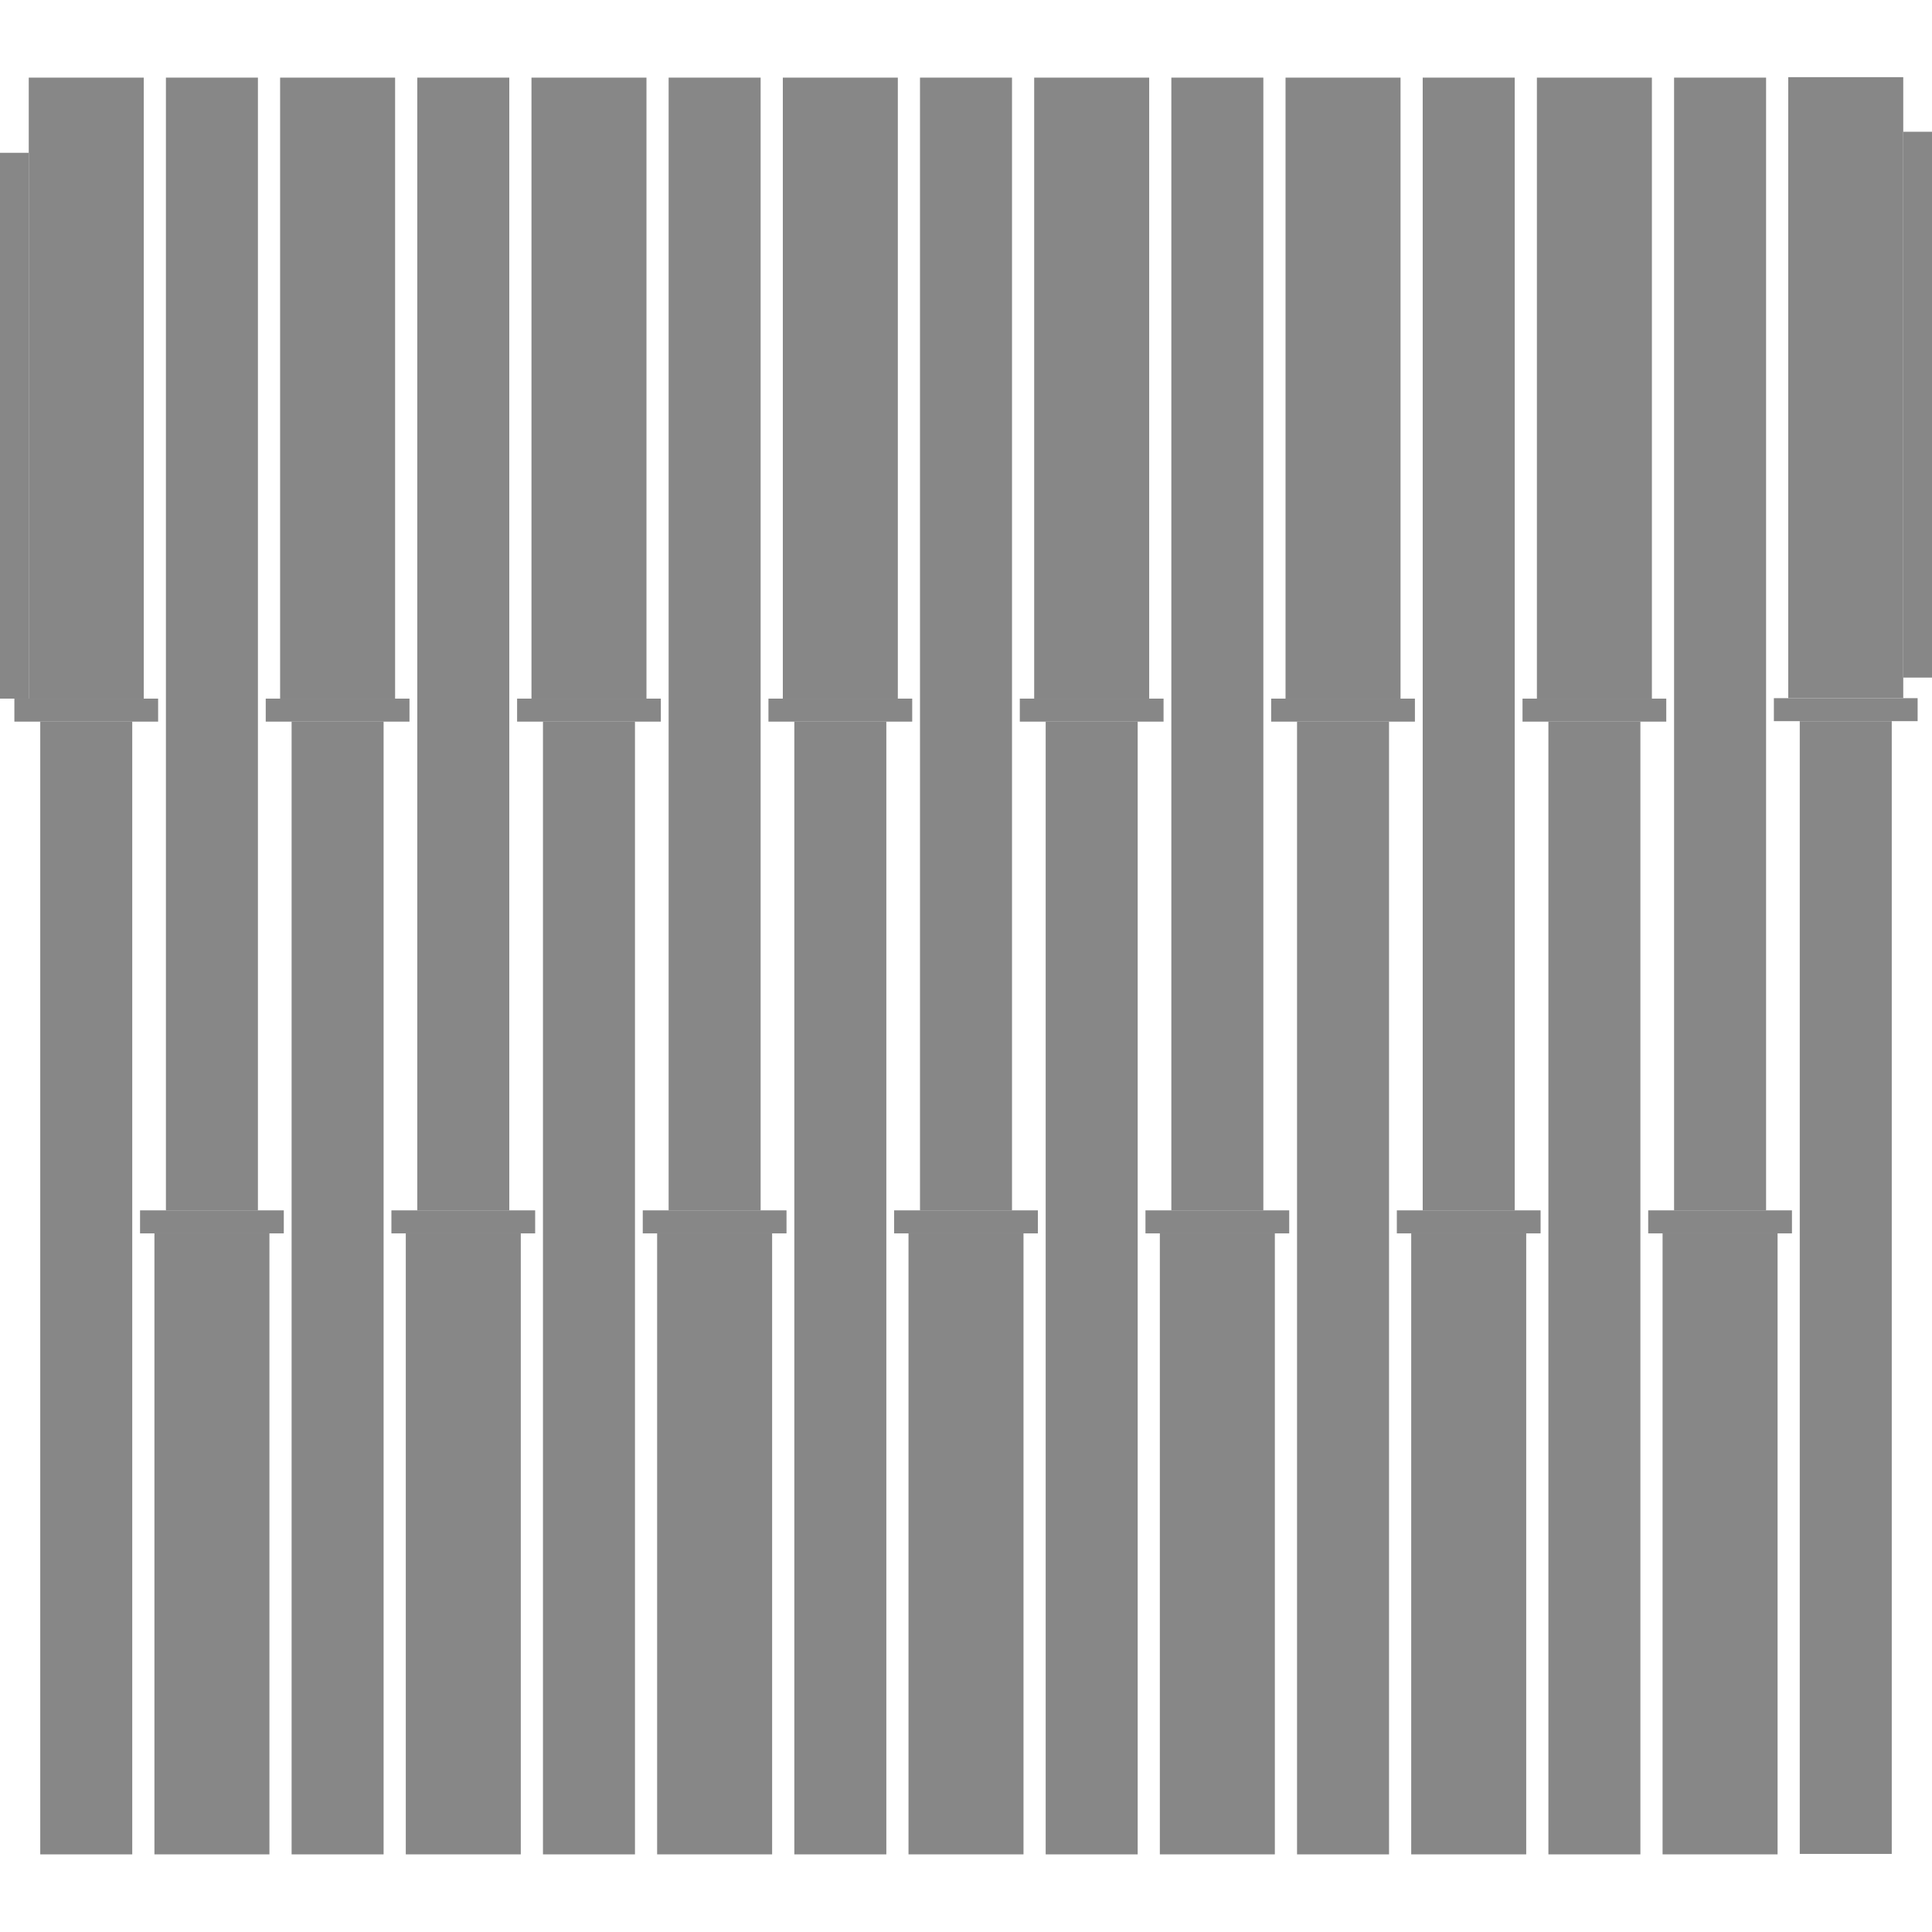 <?xml version="1.0" encoding="UTF-8" standalone="no"?>
<!-- Created with Inkscape (http://www.inkscape.org/) -->

<svg
   width="168mm"
   height="168mm"
   viewBox="0 0 168 168"
   version="1.1"
   id="svg10708"
   inkscape:version="1.2.2 (b0a8486, 2022-12-01)"
   sodipodi:docname="wera_vde_screwdriver_draft.svg"
   xmlns:inkscape="http://www.inkscape.org/namespaces/inkscape"
   xmlns:sodipodi="http://sodipodi.sourceforge.net/DTD/sodipodi-0.dtd"
   xmlns="http://www.w3.org/2000/svg"
   xmlns:svg="http://www.w3.org/2000/svg">
  <sodipodi:namedview
     id="namedview10710"
     pagecolor="#ffffff"
     bordercolor="#666666"
     borderopacity="1.0"
     inkscape:showpageshadow="2"
     inkscape:pageopacity="0.0"
     inkscape:pagecheckerboard="0"
     inkscape:deskcolor="#d1d1d1"
     inkscape:document-units="mm"
     showgrid="false"
     inkscape:zoom="3.3638608"
     inkscape:cx="29.727746"
     inkscape:cy="150.27376"
     inkscape:window-width="2556"
     inkscape:window-height="1395"
     inkscape:window-x="2560"
     inkscape:window-y="1098"
     inkscape:window-maximized="1"
     inkscape:current-layer="g10930" />
  <defs
     id="defs10705" />
  <g
     inkscape:label="Layer 1"
     inkscape:groupmode="layer"
     id="layer1">
    <g
       id="g10930"
       transform="translate(-24.442,-8.113)">
      <rect
         style="fill:#878787;stroke-width:20;paint-order:stroke fill markers"
         id="rect10881"
         width="10"
         height="54"
         x="26.942"
         y="14.863" />
      <rect
         style="fill:#878787;stroke-width:20;paint-order:stroke fill markers"
         id="rect10881-9"
         width="8"
         height="98.5"
         x="27.942"
         y="70.863" />
      <rect
         style="fill:#878787;stroke-width:20;paint-order:stroke fill markers"
         id="rect10881-6"
         width="12.5"
         height="2"
         x="25.692"
         y="-70.863"
         transform="scale(1,-1)" />
    </g>
    <g
       id="g10930-93"
       transform="translate(128.558,-8.153)">
      <rect
         style="fill:#878787;stroke-width:20;paint-order:stroke fill markers"
         id="rect10881-60"
         width="10"
         height="54"
         x="26.942"
         y="14.863" />
      <rect
         style="fill:#878787;stroke-width:20;paint-order:stroke fill markers"
         id="rect10881-9-50"
         width="8"
         height="98.5"
         x="27.942"
         y="70.863" />
      <rect
         style="fill:#878787;stroke-width:20;paint-order:stroke fill markers"
         id="rect10881-6-29"
         width="12.5"
         height="2"
         x="25.692"
         y="-70.863"
         transform="scale(1,-1)" />
    </g>
    <g
       id="g10930-8"
       transform="rotate(180,25.185,88.056)">
      <rect
         style="fill:#878787;stroke-width:20;paint-order:stroke fill markers"
         id="rect10881-7"
         width="10"
         height="54"
         x="26.942"
         y="14.863" />
      <rect
         style="fill:#878787;stroke-width:20;paint-order:stroke fill markers"
         id="rect10881-9-2"
         width="8"
         height="98.5"
         x="27.942"
         y="70.863" />
      <rect
         style="fill:#878787;stroke-width:20;paint-order:stroke fill markers"
         id="rect10881-6-8"
         width="12.5"
         height="2"
         x="25.692"
         y="-70.863"
         transform="scale(1,-1)" />
    </g>
    <g
       id="g10930-2"
       transform="translate(-2.585,-8.113)">
      <rect
         style="fill:#878787;stroke-width:20;paint-order:stroke fill markers"
         id="rect10881-99"
         width="10"
         height="54"
         x="26.942"
         y="14.863" />
      <rect
         style="fill:#878787;stroke-width:20;paint-order:stroke fill markers"
         id="rect10881-9-6"
         width="8"
         height="98.5"
         x="27.942"
         y="70.863" />
      <rect
         style="fill:#878787;stroke-width:20;paint-order:stroke fill markers"
         id="rect10881-6-0"
         width="12.5"
         height="2"
         x="25.692"
         y="-70.863"
         transform="scale(1,-1)" />
    </g>
    <g
       id="g10930-8-2"
       transform="rotate(180,36.114,88.056)">
      <rect
         style="fill:#878787;stroke-width:20;paint-order:stroke fill markers"
         id="rect10881-7-7"
         width="10"
         height="54"
         x="26.942"
         y="14.863" />
      <rect
         style="fill:#878787;stroke-width:20;paint-order:stroke fill markers"
         id="rect10881-9-2-6"
         width="8"
         height="98.5"
         x="27.942"
         y="70.863" />
      <rect
         style="fill:#878787;stroke-width:20;paint-order:stroke fill markers"
         id="rect10881-6-8-1"
         width="12.5"
         height="2"
         x="25.692"
         y="-70.863"
         transform="scale(1,-1)" />
    </g>
    <g
       id="g10930-3"
       transform="translate(19.273,-8.113)">
      <rect
         style="fill:#878787;stroke-width:20;paint-order:stroke fill markers"
         id="rect10881-2"
         width="10"
         height="54"
         x="26.942"
         y="14.863" />
      <rect
         style="fill:#878787;stroke-width:20;paint-order:stroke fill markers"
         id="rect10881-9-1"
         width="8"
         height="98.5"
         x="27.942"
         y="70.863" />
      <rect
         style="fill:#878787;stroke-width:20;paint-order:stroke fill markers"
         id="rect10881-6-5"
         width="12.5"
         height="2"
         x="25.692"
         y="-70.863"
         transform="scale(1,-1)" />
    </g>
    <g
       id="g10930-8-9"
       transform="rotate(180,47.042,88.056)">
      <rect
         style="fill:#878787;stroke-width:20;paint-order:stroke fill markers"
         id="rect10881-7-9"
         width="10"
         height="54"
         x="26.942"
         y="14.863" />
      <rect
         style="fill:#878787;stroke-width:20;paint-order:stroke fill markers"
         id="rect10881-9-2-1"
         width="8"
         height="98.5"
         x="27.942"
         y="70.863" />
      <rect
         style="fill:#878787;stroke-width:20;paint-order:stroke fill markers"
         id="rect10881-6-8-4"
         width="12.5"
         height="2"
         x="25.692"
         y="-70.863"
         transform="scale(1,-1)" />
    </g>
    <g
       id="g10930-9"
       transform="translate(41.13,-8.113)">
      <rect
         style="fill:#878787;stroke-width:20;paint-order:stroke fill markers"
         id="rect10881-1"
         width="10"
         height="54"
         x="26.942"
         y="14.863" />
      <rect
         style="fill:#878787;stroke-width:20;paint-order:stroke fill markers"
         id="rect10881-9-0"
         width="8"
         height="98.5"
         x="27.942"
         y="70.863" />
      <rect
         style="fill:#878787;stroke-width:20;paint-order:stroke fill markers"
         id="rect10881-6-7"
         width="12.5"
         height="2"
         x="25.692"
         y="-70.863"
         transform="scale(1,-1)" />
    </g>
    <g
       id="g10930-8-5"
       transform="rotate(180,57.971,88.056)">
      <rect
         style="fill:#878787;stroke-width:20;paint-order:stroke fill markers"
         id="rect10881-7-8"
         width="10"
         height="54"
         x="26.942"
         y="14.863" />
      <rect
         style="fill:#878787;stroke-width:20;paint-order:stroke fill markers"
         id="rect10881-9-2-7"
         width="8"
         height="98.5"
         x="27.942"
         y="70.863" />
      <rect
         style="fill:#878787;stroke-width:20;paint-order:stroke fill markers"
         id="rect10881-6-8-0"
         width="12.5"
         height="2"
         x="25.692"
         y="-70.863"
         transform="scale(1,-1)" />
    </g>
    <g
       id="g10930-4"
       transform="translate(62.987,-8.113)">
      <rect
         style="fill:#878787;stroke-width:20;paint-order:stroke fill markers"
         id="rect10881-8"
         width="10"
         height="54"
         x="26.942"
         y="14.863" />
      <rect
         style="fill:#878787;stroke-width:20;paint-order:stroke fill markers"
         id="rect10881-9-04"
         width="8"
         height="98.5"
         x="27.942"
         y="70.863" />
      <rect
         style="fill:#878787;stroke-width:20;paint-order:stroke fill markers"
         id="rect10881-6-2"
         width="12.5"
         height="2"
         x="25.692"
         y="-70.863"
         transform="scale(1,-1)" />
    </g>
    <g
       id="g10930-8-96"
       transform="rotate(180,68.899,88.056)">
      <rect
         style="fill:#878787;stroke-width:20;paint-order:stroke fill markers"
         id="rect10881-7-1"
         width="10"
         height="54"
         x="26.942"
         y="14.863" />
      <rect
         style="fill:#878787;stroke-width:20;paint-order:stroke fill markers"
         id="rect10881-9-2-0"
         width="8"
         height="98.5"
         x="27.942"
         y="70.863" />
      <rect
         style="fill:#878787;stroke-width:20;paint-order:stroke fill markers"
         id="rect10881-6-8-42"
         width="12.5"
         height="2"
         x="25.692"
         y="-70.863"
         transform="scale(1,-1)" />
    </g>
    <g
       id="g10930-22"
       transform="translate(84.844,-8.113)">
      <rect
         style="fill:#878787;stroke-width:20;paint-order:stroke fill markers"
         id="rect10881-0"
         width="10"
         height="54"
         x="26.942"
         y="14.863" />
      <rect
         style="fill:#878787;stroke-width:20;paint-order:stroke fill markers"
         id="rect10881-9-5"
         width="8"
         height="98.5"
         x="27.942"
         y="70.863" />
      <rect
         style="fill:#878787;stroke-width:20;paint-order:stroke fill markers"
         id="rect10881-6-52"
         width="12.5"
         height="2"
         x="25.692"
         y="-70.863"
         transform="scale(1,-1)" />
    </g>
    <g
       id="g10930-8-90"
       transform="rotate(180,79.828,88.056)">
      <rect
         style="fill:#878787;stroke-width:20;paint-order:stroke fill markers"
         id="rect10881-7-2"
         width="10"
         height="54"
         x="26.942"
         y="14.863" />
      <rect
         style="fill:#878787;stroke-width:20;paint-order:stroke fill markers"
         id="rect10881-9-2-8"
         width="8"
         height="98.5"
         x="27.942"
         y="70.863" />
      <rect
         style="fill:#878787;stroke-width:20;paint-order:stroke fill markers"
         id="rect10881-6-8-3"
         width="12.5"
         height="2"
         x="25.692"
         y="-70.863"
         transform="scale(1,-1)" />
    </g>
    <g
       id="g10930-80"
       transform="translate(106.701,-8.113)">
      <rect
         style="fill:#878787;stroke-width:20;paint-order:stroke fill markers"
         id="rect10881-4"
         width="10"
         height="54"
         x="26.942"
         y="14.863" />
      <rect
         style="fill:#878787;stroke-width:20;paint-order:stroke fill markers"
         id="rect10881-9-09"
         width="8"
         height="98.5"
         x="27.942"
         y="70.863" />
      <rect
         style="fill:#878787;stroke-width:20;paint-order:stroke fill markers"
         id="rect10881-6-1"
         width="12.5"
         height="2"
         x="25.692"
         y="-70.863"
         transform="scale(1,-1)" />
    </g>
    <g
       id="g10930-8-962"
       transform="rotate(180,90.757,88.056)">
      <rect
         style="fill:#878787;stroke-width:20;paint-order:stroke fill markers"
         id="rect10881-7-5"
         width="10"
         height="54"
         x="26.942"
         y="14.863" />
      <rect
         style="fill:#878787;stroke-width:20;paint-order:stroke fill markers"
         id="rect10881-9-2-4"
         width="8"
         height="98.5"
         x="27.942"
         y="70.863" />
      <rect
         style="fill:#878787;stroke-width:20;paint-order:stroke fill markers"
         id="rect10881-6-8-49"
         width="12.5"
         height="2"
         x="25.692"
         y="-70.863"
         transform="scale(1,-1)" />
    </g>
    <rect
       style="fill:#878787;stroke-width:20;paint-order:stroke fill markers"
       id="rect11268"
       width="2.5"
       height="47.463"
       x="0"
       y="13.287" />
    <rect
       style="fill:#878787;stroke-width:20;paint-order:stroke fill markers"
       id="rect11268-4"
       width="2.5"
       height="47.463"
       x="165.5"
       y="11.457" />
  </g>
</svg>
